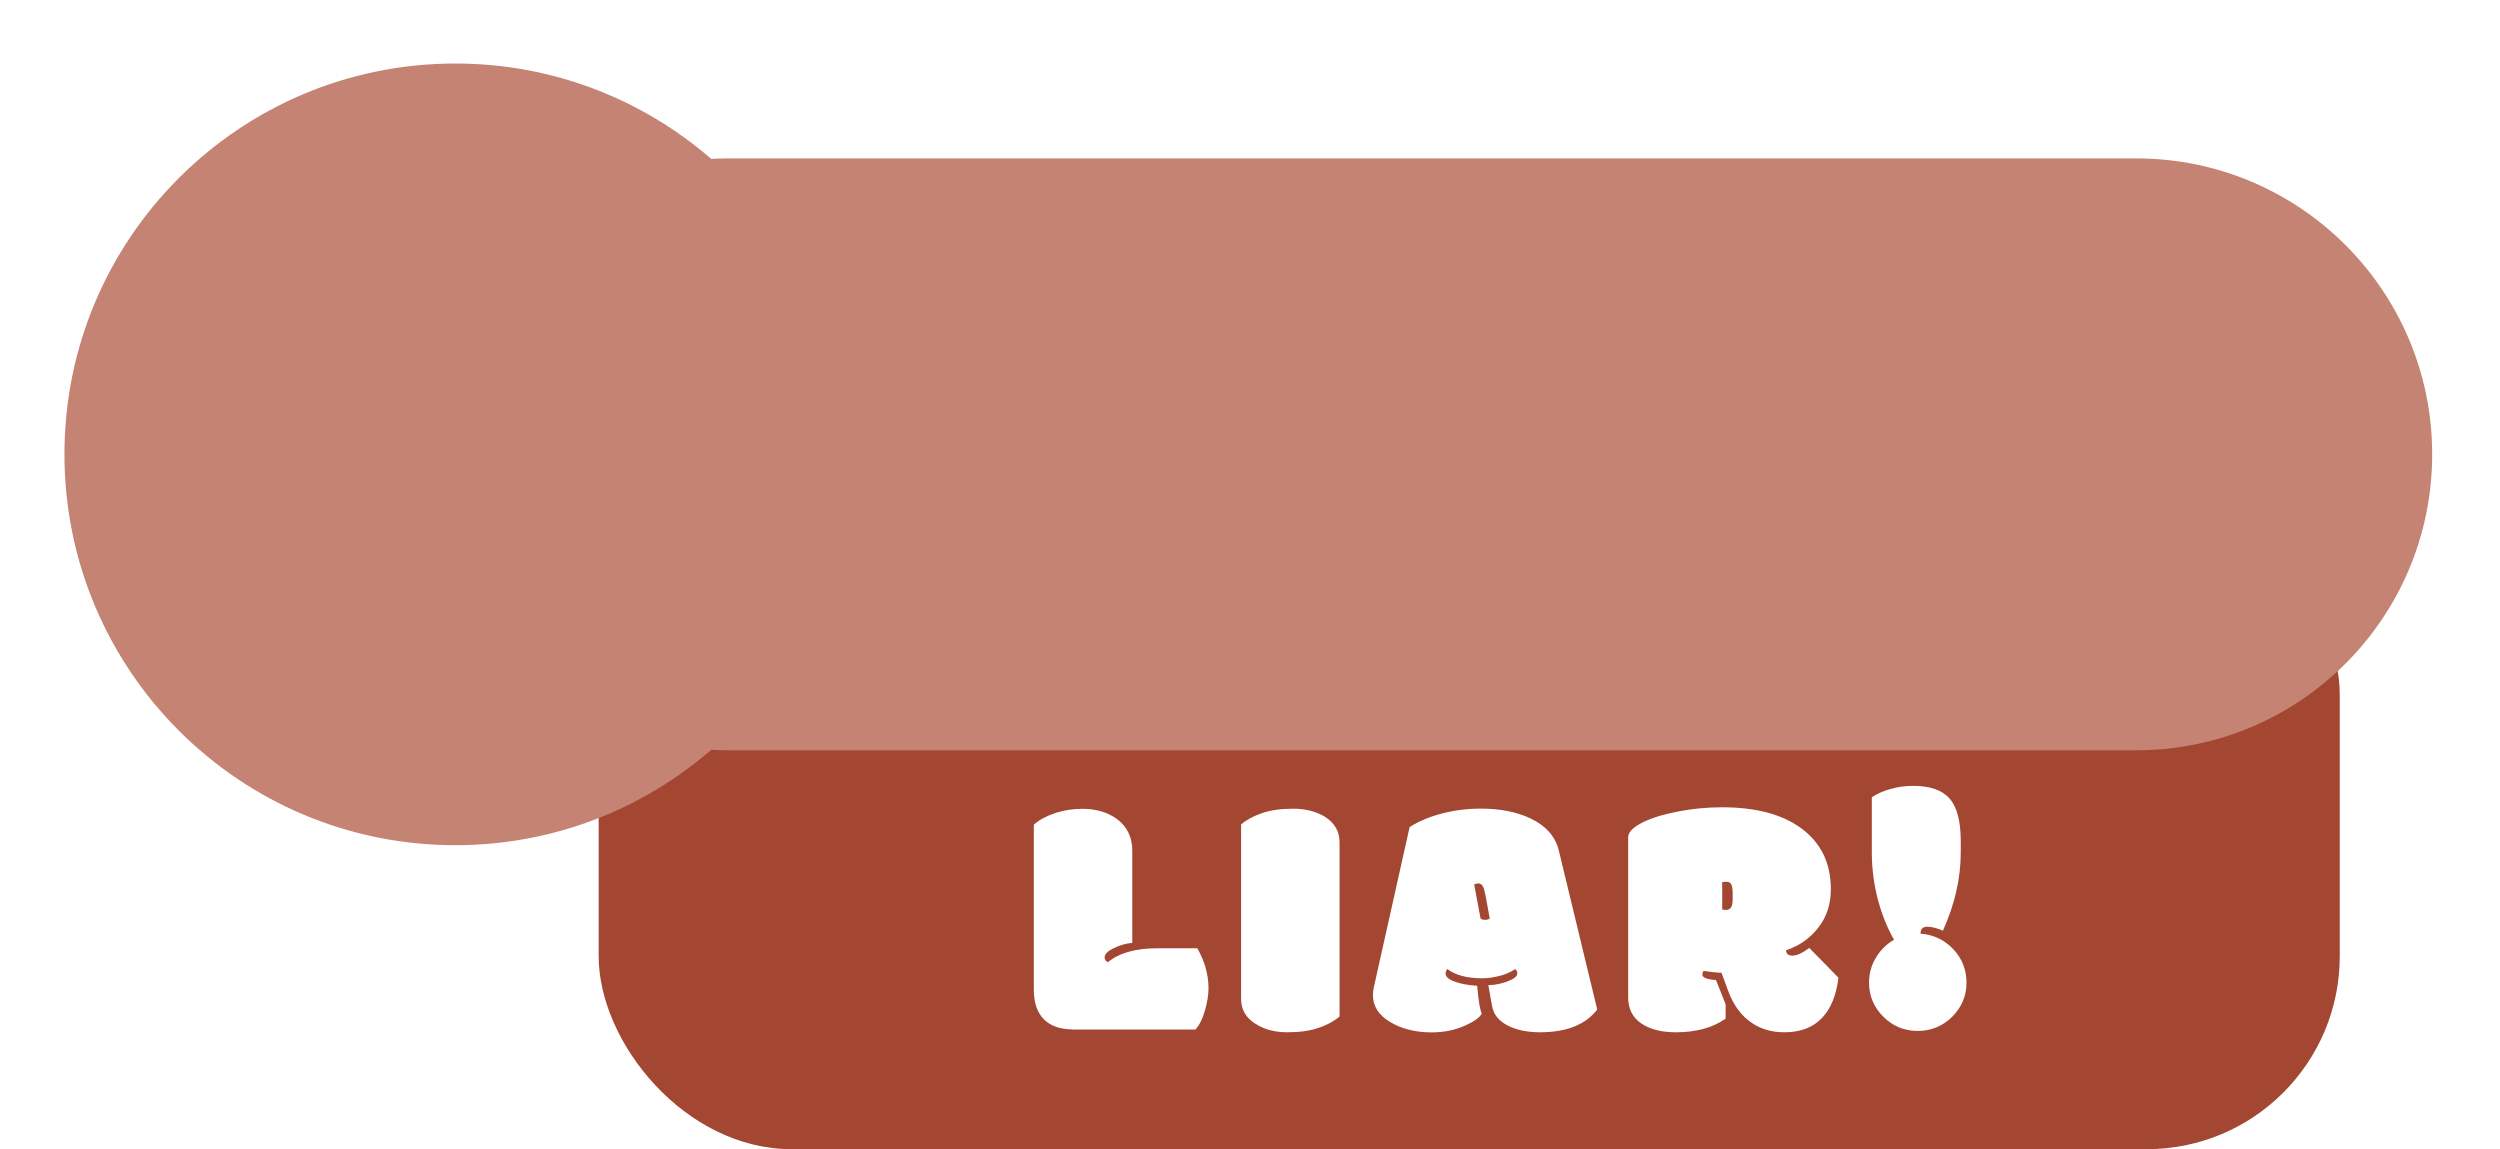 <?xml version="1.0" encoding="UTF-8"?>
<svg id="Layer_2" data-name="Layer 2" xmlns="http://www.w3.org/2000/svg" xmlns:xlink="http://www.w3.org/1999/xlink" viewBox="0 0 244 112.17">
  <defs>
    <style>
      .cls-1 {
        fill: #a34732;
      }

      .cls-1, .cls-2, .cls-3 {
        stroke-width: 0px;
      }

      .cls-2 {
        fill: #fff;
      }

      .cls-3 {
        fill: #c48373;
        filter: url(#drop-shadow-1);
      }
    </style>
    <filter id="drop-shadow-1" filterUnits="userSpaceOnUse">
      <feOffset dx="0" dy="6"/>
      <feGaussianBlur result="blur" stdDeviation="2"/>
      <feFlood flood-color="#000" flood-opacity=".25"/>
      <feComposite in2="blur" operator="in"/>
      <feComposite in="SourceGraphic"/>
    </filter>
  </defs>
  <g id="Layer_1-2" data-name="Layer 1">
    <g>
      <g>
        <rect class="cls-1" x="58.43" y="48.95" width="169.93" height="63.21" rx="18.83" ry="18.83"/>
        <path class="cls-3" d="m237.38,38.34c0,7.98-3.23,15.2-8.46,20.43s-12.45,8.46-20.43,8.46H71.05c-.55,0-1.09-.02-1.63-.05-6.7,5.8-15.43,9.31-24.98,9.31-21.07,0-38.15-17.08-38.15-38.15S23.37.2,44.44.2c9.55,0,18.28,3.51,24.98,9.31.54-.03,1.08-.05,1.63-.05h137.44c15.96,0,28.89,12.93,28.89,28.88Z"/>
      </g>
      <g>
        <path class="cls-2" d="m104.72,100.47c-1.22,0-2.16-.32-2.82-.97-.66-.65-1-1.62-1-2.93v-16.09c.58-.49,1.29-.87,2.13-1.14.84-.27,1.71-.4,2.61-.4,1.33,0,2.45.33,3.37.99,1,.75,1.5,1.78,1.5,3.09v9c-.61.06-1.22.23-1.81.52-.59.29-.89.59-.89.9,0,.19.1.35.31.48,1.09-.91,2.7-1.37,4.84-1.37h3.9c.72,1.27,1.09,2.57,1.09,3.9,0,.66-.12,1.39-.35,2.19s-.54,1.42-.92,1.84h-11.96Z"/>
        <path class="cls-2" d="m130.74,82.21v17c-.5.44-1.18.81-2.02,1.1-.85.3-1.87.44-3.08.44s-2.23-.27-3.08-.81c-.95-.58-1.43-1.4-1.43-2.47v-17c.5-.44,1.18-.81,2.02-1.1.84-.3,1.86-.44,3.06-.44s2.23.26,3.11.79c.94.6,1.42,1.43,1.42,2.48Z"/>
        <path class="cls-2" d="m141.25,94.58c-.11.15-.16.3-.16.43,0,.32.3.58.9.8s1.32.35,2.18.4c.14,1.58.3,2.48.46,2.7-.21.41-.78.81-1.73,1.23-.94.41-2.01.62-3.19.62-1.57,0-2.91-.34-4.03-1.01-1.12-.67-1.68-1.54-1.68-2.61,0-.28.03-.54.08-.76l3.5-15.66c.88-.56,1.92-1,3.14-1.32,1.22-.32,2.48-.48,3.8-.48,1.89,0,3.5.32,4.84.95,1.52.72,2.45,1.77,2.78,3.14l3.75,15.52c-1.14,1.48-3,2.22-5.58,2.22-1.25,0-2.31-.22-3.18-.67-.87-.45-1.37-1.09-1.51-1.92l-.36-2.01c.66-.01,1.29-.14,1.91-.38s.92-.49.92-.76c0-.18-.07-.32-.21-.43-.42.3-.93.52-1.53.67-.6.15-1.16.23-1.68.23-1.48,0-2.62-.3-3.42-.91Zm3.67-4.8c.19,0,.34-.04.48-.12-.29-1.67-.48-2.65-.58-2.96-.12-.32-.3-.48-.54-.48-.11,0-.24.03-.4.1l.62,3.32c.09.09.23.13.41.13Z"/>
        <path class="cls-2" d="m176.58,92.51l2.85,2.91c-.2,1.71-.74,3.03-1.62,3.95s-2.1,1.38-3.66,1.38c-1.17,0-2.19-.28-3.06-.84-1.11-.7-1.94-1.82-2.48-3.36l-.59-1.61c-.46-.01-1.04-.07-1.74-.18-.09.09-.13.21-.13.36,0,.3.44.47,1.33.53l.94,2.37v1.4c-1.26.89-2.88,1.33-4.85,1.33-1.42,0-2.54-.29-3.39-.87-.85-.58-1.27-1.43-1.27-2.53v-15.63c0-.48.44-.95,1.33-1.41.89-.46,2.05-.82,3.49-1.1,1.44-.28,2.87-.42,4.31-.42,3.29,0,5.86.67,7.72,2.02,1.95,1.42,2.93,3.41,2.93,5.97,0,1.47-.41,2.73-1.24,3.78-.83,1.05-1.87,1.77-3.13,2.18,0,.35.21.53.63.53s.97-.25,1.65-.76Zm-8.49-3.75s.17.05.38.05.37-.08.48-.25c.11-.16.16-.43.16-.81v-.59c0-.39-.05-.68-.14-.85-.09-.17-.25-.25-.46-.25s-.36.02-.44.07c.01.06.02.15.02.28v2.35Z"/>
        <path class="cls-2" d="m189.62,90.83c-.57-.25-1.08-.38-1.51-.38s-.66.2-.66.61v.07c1.25.09,2.31.59,3.18,1.5.87.92,1.3,2.01,1.3,3.29s-.47,2.38-1.4,3.32c-.94.92-2.07,1.38-3.37,1.38s-2.42-.46-3.35-1.39c-.93-.93-1.39-2.04-1.39-3.33,0-.88.22-1.69.67-2.43.44-.74,1.03-1.33,1.77-1.75-.66-1.14-1.18-2.45-1.58-3.93-.39-1.48-.59-3.02-.59-4.61v-5.36c.46-.33,1.06-.6,1.79-.81.74-.21,1.48-.31,2.24-.31,1.65,0,2.83.41,3.56,1.24s1.09,2.22,1.09,4.19v1.05c0,2.53-.58,5.08-1.74,7.65Z"/>
      </g>
    </g>
  </g>
</svg>